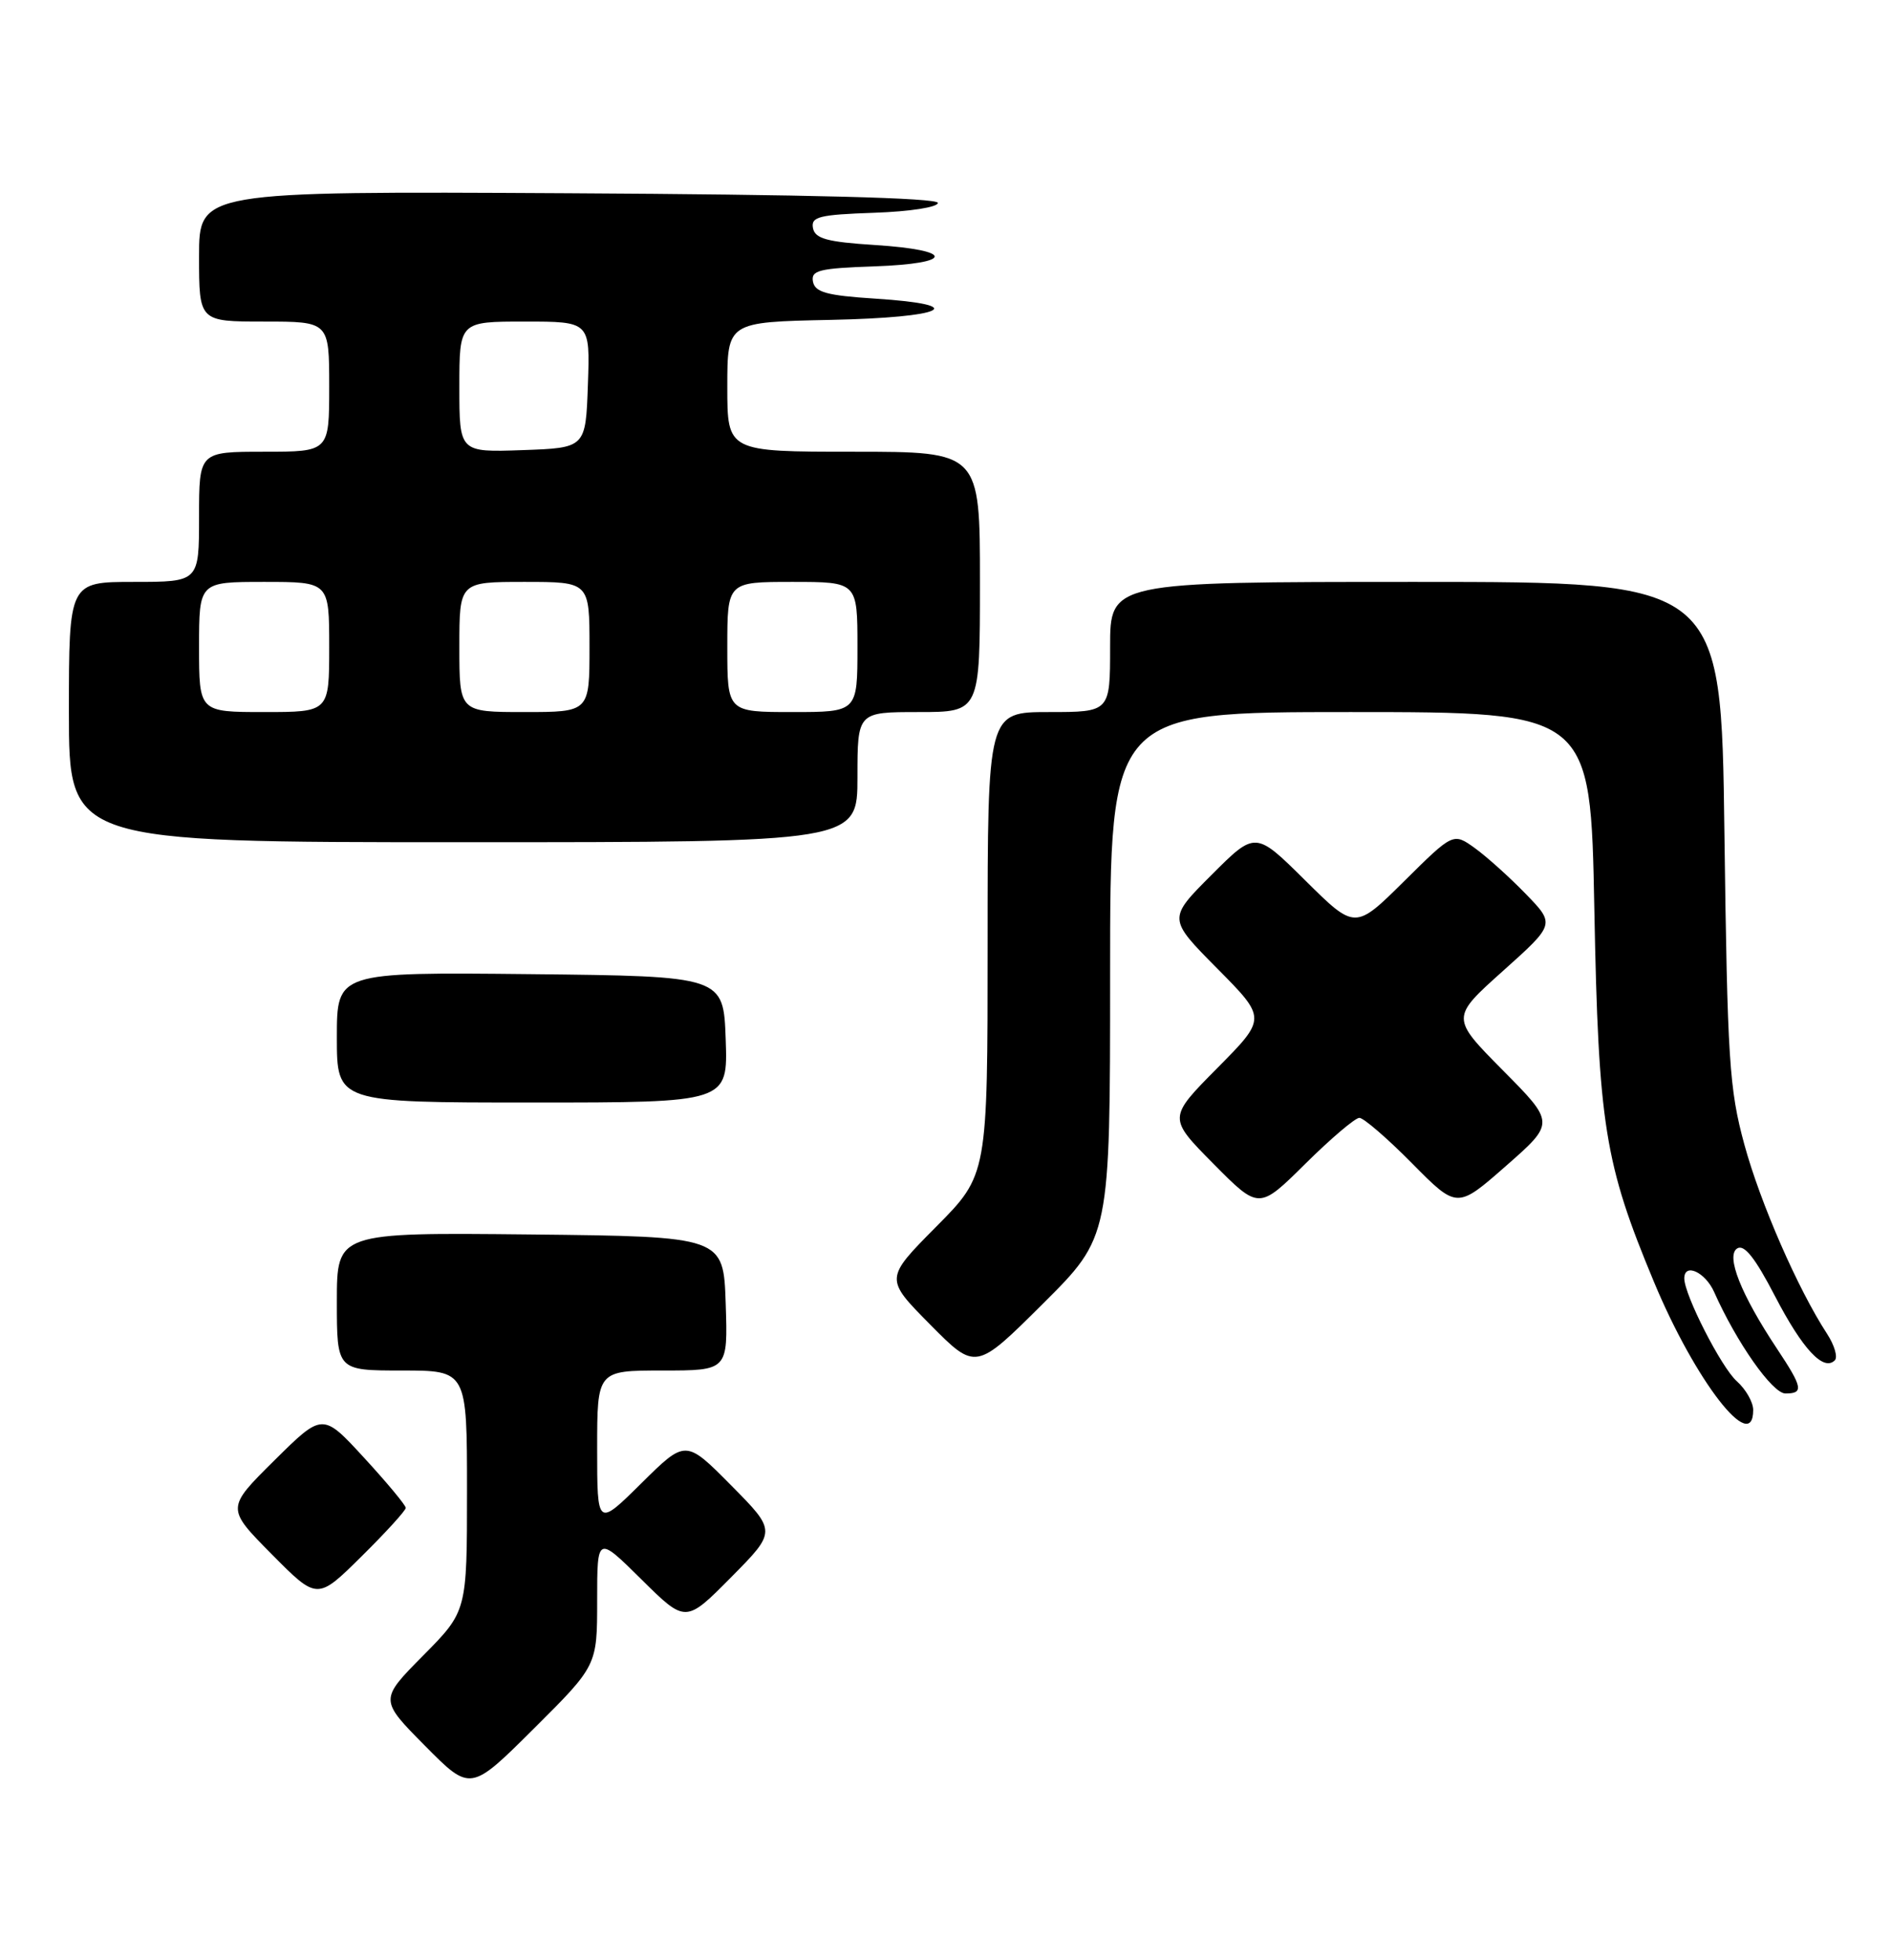 <?xml version="1.0" encoding="UTF-8" standalone="no"?>
<!DOCTYPE svg PUBLIC "-//W3C//DTD SVG 1.1//EN" "http://www.w3.org/Graphics/SVG/1.1/DTD/svg11.dtd" >
<svg xmlns="http://www.w3.org/2000/svg" xmlns:xlink="http://www.w3.org/1999/xlink" version="1.1" viewBox="0 0 247 256">
 <g >
 <path fill="currentColor"
d=" M 78.00 209.05 C 78.00 200.56 78.00 200.56 83.78 206.28 C 89.56 212.00 89.56 212.00 95.50 206.00 C 101.44 200.00 101.44 200.00 95.50 194.00 C 89.56 188.00 89.56 188.00 83.78 193.72 C 78.00 199.44 78.00 199.44 78.00 189.22 C 78.00 179.00 78.00 179.00 86.54 179.00 C 95.08 179.00 95.08 179.00 94.79 170.25 C 94.50 161.50 94.50 161.50 69.25 161.23 C 44.00 160.97 44.00 160.97 44.00 169.98 C 44.00 179.00 44.00 179.00 52.50 179.00 C 61.00 179.00 61.00 179.00 61.00 194.72 C 61.00 210.44 61.00 210.44 55.28 216.22 C 49.56 222.00 49.56 222.00 55.51 228.01 C 61.45 234.01 61.45 234.01 69.72 225.78 C 78.00 217.54 78.00 217.54 78.00 209.05 Z  M 53.00 196.94 C 53.00 196.60 50.56 193.66 47.57 190.41 C 42.14 184.50 42.14 184.50 35.84 190.74 C 29.54 196.98 29.54 196.98 35.49 202.99 C 41.44 209.00 41.44 209.00 47.22 203.28 C 50.40 200.14 53.00 197.28 53.00 196.94 Z  M 229.00 184.15 C 229.00 183.14 228.04 181.45 226.86 180.40 C 224.85 178.62 220.00 169.12 220.00 166.97 C 220.00 164.89 222.74 166.14 223.90 168.75 C 226.83 175.34 231.51 182.00 233.21 182.00 C 235.62 182.00 235.48 181.23 232.10 176.14 C 227.39 169.05 225.39 163.99 226.92 163.05 C 227.83 162.49 229.26 164.29 231.85 169.29 C 235.45 176.22 238.18 179.15 239.66 177.67 C 240.07 177.26 239.62 175.70 238.65 174.21 C 234.84 168.37 229.93 157.12 227.85 149.50 C 225.87 142.24 225.63 138.49 225.24 108.75 C 224.82 76.00 224.82 76.00 184.91 76.00 C 145.00 76.00 145.00 76.00 145.00 84.50 C 145.00 93.00 145.00 93.00 137.00 93.00 C 129.00 93.00 129.00 93.00 129.00 123.22 C 129.00 153.45 129.00 153.45 122.28 160.22 C 115.56 167.00 115.56 167.00 121.50 173.00 C 127.45 179.01 127.45 179.01 136.22 170.28 C 145.00 161.54 145.00 161.54 145.00 127.27 C 145.00 93.00 145.00 93.00 176.38 93.00 C 207.76 93.00 207.76 93.00 208.25 118.75 C 208.79 147.00 209.58 151.93 216.04 167.43 C 221.42 180.36 229.00 190.14 229.00 184.15 Z  M 177.56 146.00 C 178.11 146.00 181.21 148.67 184.44 151.94 C 190.32 157.89 190.32 157.89 196.72 152.27 C 203.11 146.66 203.11 146.66 196.30 139.79 C 189.50 132.92 189.50 132.92 196.31 126.82 C 203.13 120.71 203.13 120.71 199.31 116.77 C 197.22 114.61 194.22 111.91 192.66 110.78 C 189.82 108.74 189.82 108.74 183.41 115.09 C 177.00 121.44 177.00 121.44 170.49 114.99 C 163.98 108.54 163.98 108.54 158.26 114.26 C 152.54 119.98 152.54 119.98 158.99 126.49 C 165.44 133.00 165.44 133.00 159.00 139.50 C 152.56 146.00 152.56 146.00 158.50 152.00 C 164.44 158.00 164.44 158.00 170.50 152.00 C 173.83 148.70 177.01 146.00 177.56 146.00 Z  M 94.79 135.75 C 94.50 127.50 94.50 127.50 69.25 127.23 C 44.00 126.97 44.00 126.97 44.00 135.48 C 44.00 144.00 44.00 144.00 69.54 144.00 C 95.08 144.00 95.08 144.00 94.79 135.75 Z  M 112.00 101.50 C 112.00 93.00 112.00 93.00 120.00 93.00 C 128.00 93.00 128.00 93.00 128.00 76.00 C 128.00 59.00 128.00 59.00 111.50 59.00 C 95.00 59.00 95.00 59.00 95.00 50.53 C 95.00 42.06 95.00 42.06 108.50 41.78 C 123.45 41.47 126.89 39.81 114.27 39.00 C 108.00 38.60 106.46 38.17 106.19 36.79 C 105.91 35.31 106.97 35.04 114.18 34.79 C 124.68 34.42 124.73 32.67 114.27 32.00 C 108.00 31.60 106.46 31.17 106.19 29.79 C 105.91 28.31 106.97 28.04 114.18 27.79 C 118.87 27.63 122.50 27.06 122.50 26.50 C 122.50 25.85 105.58 25.41 74.25 25.24 C 26.00 24.98 26.00 24.98 26.00 33.49 C 26.00 42.00 26.00 42.00 34.50 42.00 C 43.00 42.00 43.00 42.00 43.00 50.50 C 43.00 59.00 43.00 59.00 34.50 59.00 C 26.00 59.00 26.00 59.00 26.00 67.50 C 26.00 76.00 26.00 76.00 17.50 76.00 C 9.00 76.00 9.00 76.00 9.00 93.00 C 9.00 110.00 9.00 110.00 60.50 110.00 C 112.00 110.00 112.00 110.00 112.00 101.50 Z  M 26.00 84.50 C 26.00 76.00 26.00 76.00 34.50 76.00 C 43.00 76.00 43.00 76.00 43.00 84.50 C 43.00 93.00 43.00 93.00 34.50 93.00 C 26.00 93.00 26.00 93.00 26.00 84.50 Z  M 60.00 84.50 C 60.00 76.00 60.00 76.00 68.50 76.00 C 77.00 76.00 77.00 76.00 77.00 84.50 C 77.00 93.00 77.00 93.00 68.50 93.00 C 60.00 93.00 60.00 93.00 60.00 84.50 Z  M 95.00 84.50 C 95.00 76.00 95.00 76.00 103.50 76.00 C 112.00 76.00 112.00 76.00 112.00 84.50 C 112.00 93.00 112.00 93.00 103.50 93.00 C 95.00 93.00 95.00 93.00 95.00 84.50 Z  M 60.00 50.54 C 60.00 42.00 60.00 42.00 68.54 42.00 C 77.08 42.00 77.08 42.00 76.79 50.25 C 76.50 58.50 76.50 58.50 68.25 58.79 C 60.00 59.08 60.00 59.08 60.00 50.54 Z "/>
</g>
</svg>